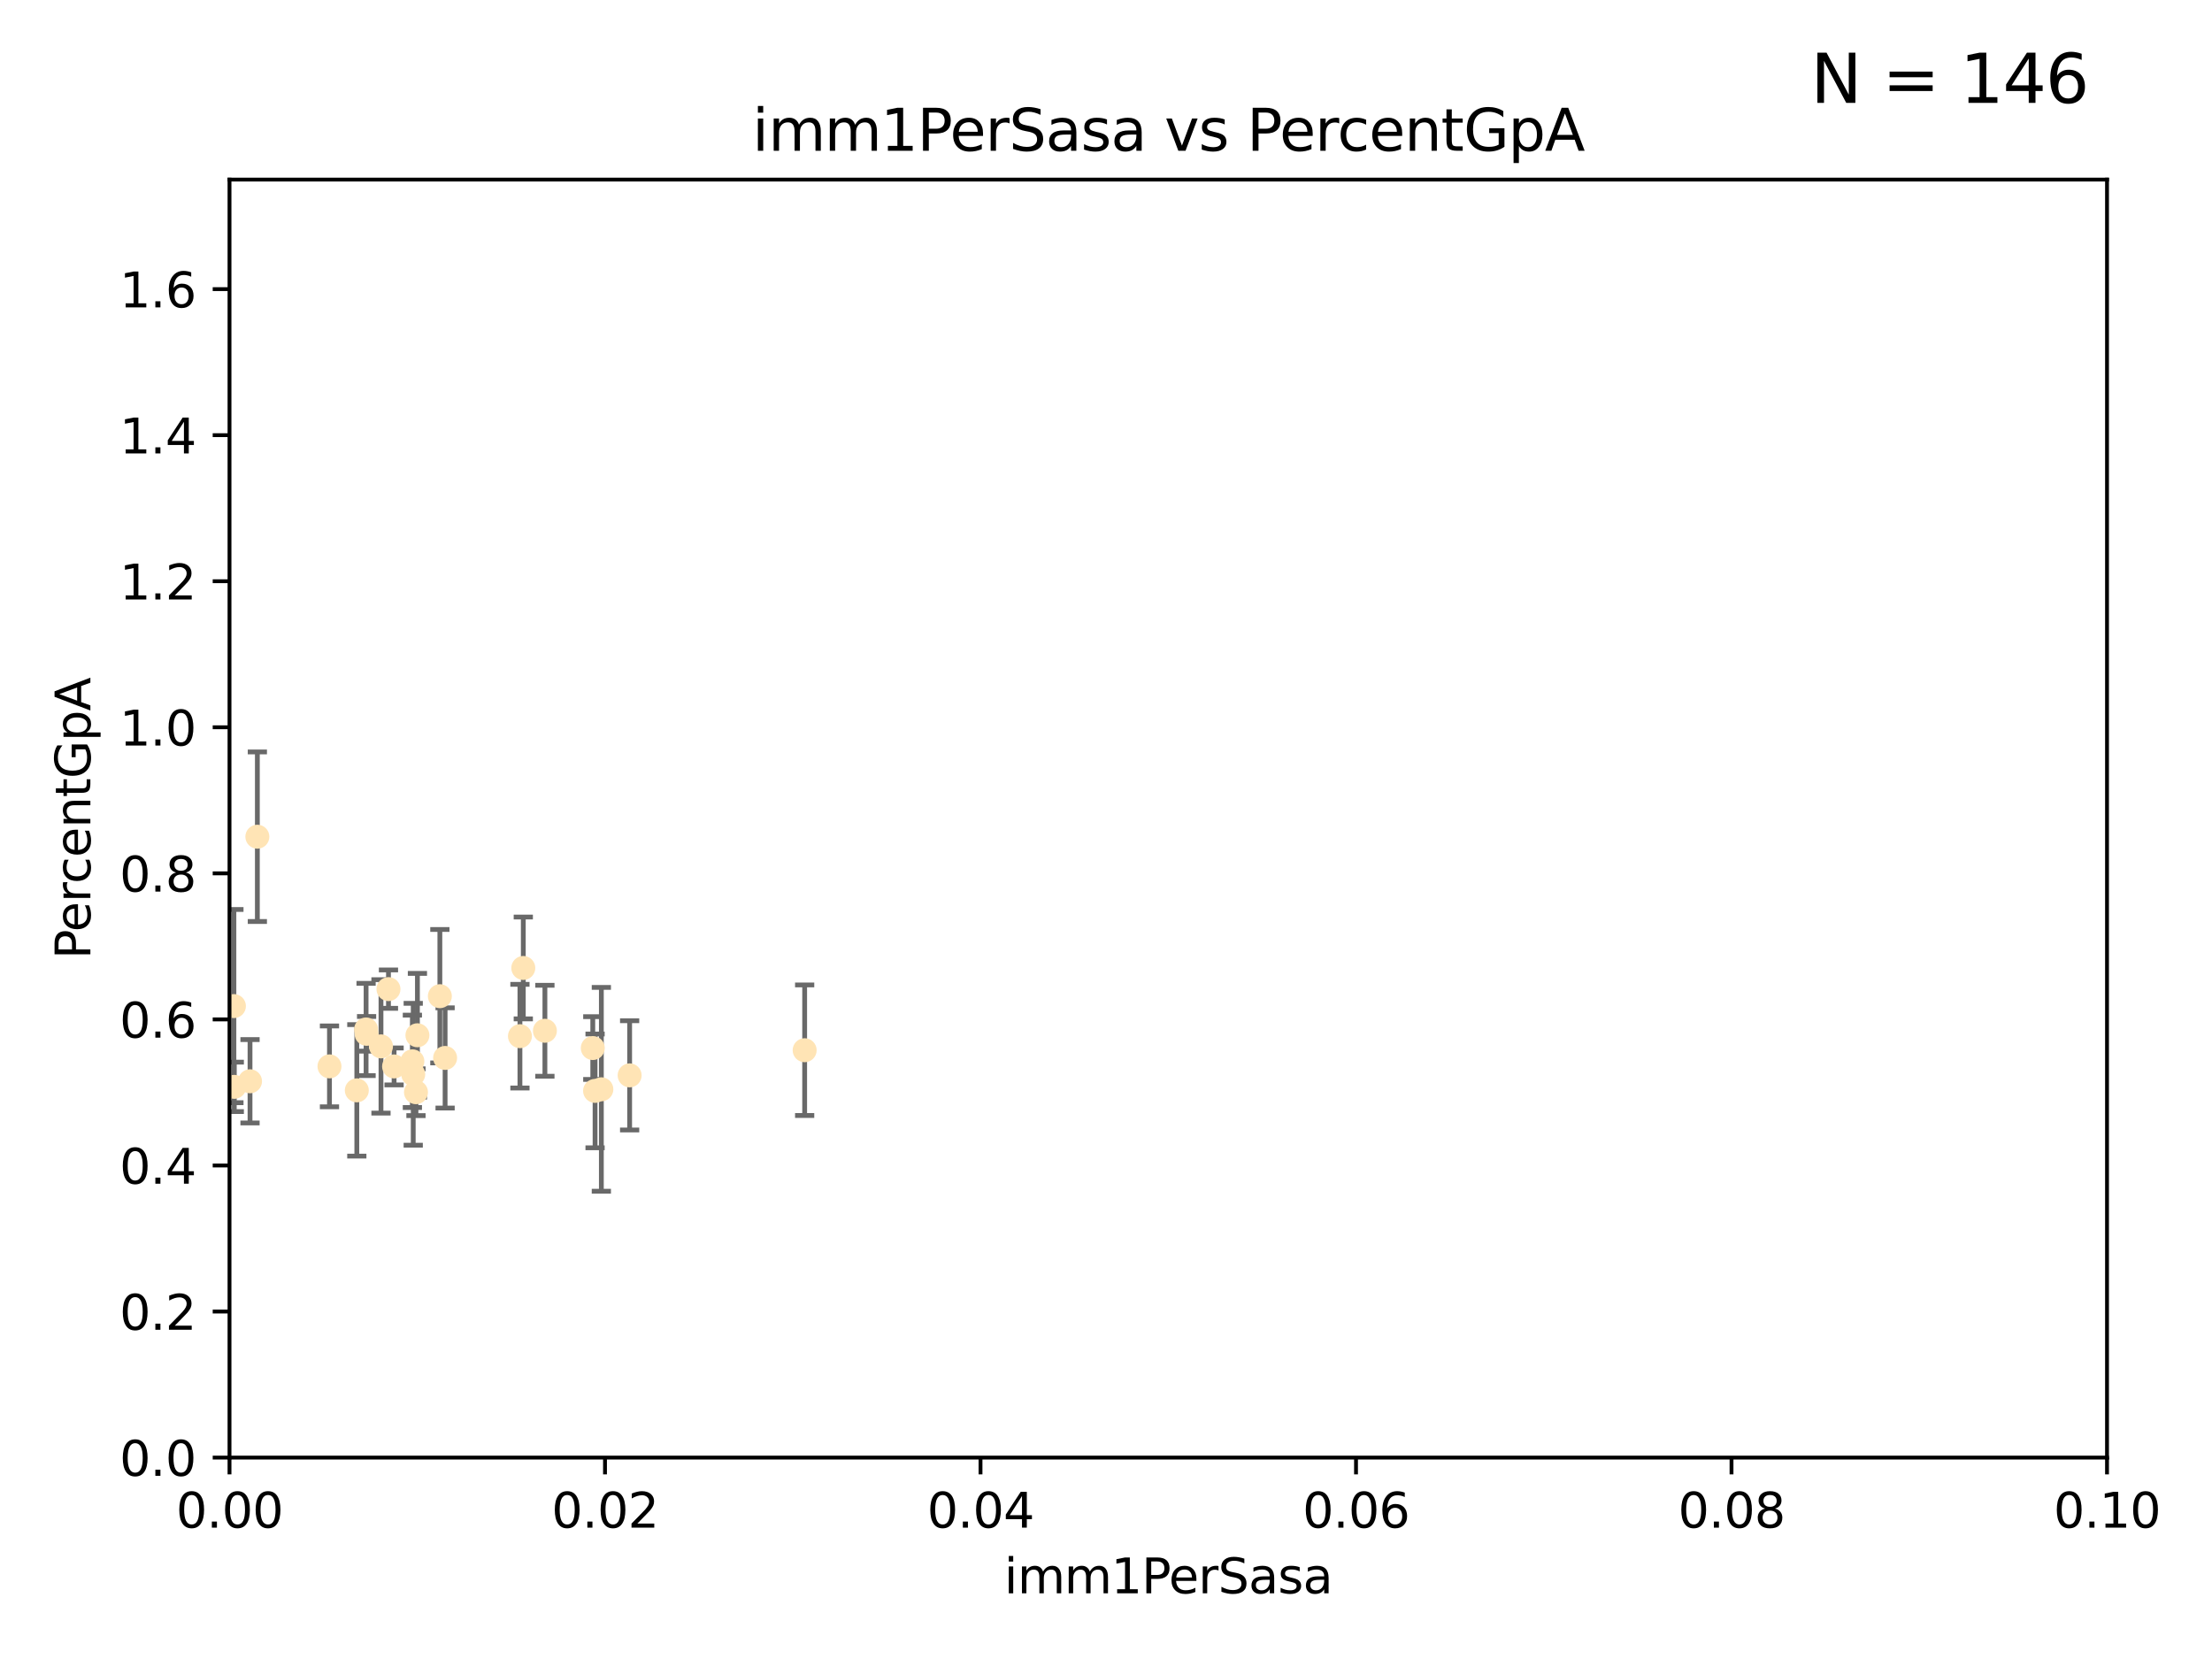 <?xml version="1.0" encoding="utf-8" standalone="no"?>
<!DOCTYPE svg PUBLIC "-//W3C//DTD SVG 1.1//EN"
  "http://www.w3.org/Graphics/SVG/1.1/DTD/svg11.dtd">
<svg xmlns:xlink="http://www.w3.org/1999/xlink" width="460.8pt" height="345.6pt" viewBox="0 0 460.8 345.6" xmlns="http://www.w3.org/2000/svg" version="1.1">
 <defs>
  <style type="text/css">*{stroke-linejoin: round; stroke-linecap: butt}</style>
 </defs>
 <g id="figure_1">
  <g id="patch_1">
   <path d="M 0 345.6 
L 460.8 345.6 
L 460.8 0 
L 0 0 
z
" style="fill: #ffffff"/>
  </g>
  <g id="axes_1">
   <g id="patch_2">
    <path d="M 47.81 303.64 
L 438.93 303.64 
L 438.93 37.411 
L 47.81 37.411 
z
" style="fill: #ffffff"/>
   </g>
   <g id="PathCollection_1">
    <defs>
     <path id="m8549e8606f" d="M 0 1.118 
C 0.297 1.118 0.581 1 0.791 0.791 
C 1 0.581 1.118 0.297 1.118 0 
C 1.118 -0.297 1 -0.581 0.791 -0.791 
C 0.581 -1 0.297 -1.118 0 -1.118 
C -0.297 -1.118 -0.581 -1 -0.791 -0.791 
C -1 -0.581 -1.118 -0.297 -1.118 0 
C -1.118 0.297 -1 0.581 -0.791 0.791 
C -0.581 1 -0.297 1.118 0 1.118 
z
" style="stroke: #ffe4b5"/>
    </defs>
    <g clip-path="url(#pc422db5439)">
     <use xlink:href="#m8549e8606f" x="48.806" y="226.411" style="fill: #ffe4b5; stroke: #ffe4b5"/>
     <use xlink:href="#m8549e8606f" x="52.084" y="225.249" style="fill: #ffe4b5; stroke: #ffe4b5"/>
     <use xlink:href="#m8549e8606f" x="68.635" y="222.145" style="fill: #ffe4b5; stroke: #ffe4b5"/>
     <use xlink:href="#m8549e8606f" x="41.197" y="197.729" style="fill: #ffe4b5; stroke: #ffe4b5"/>
     <use xlink:href="#m8549e8606f" x="76.262" y="214.456" style="fill: #ffe4b5; stroke: #ffe4b5"/>
     <use xlink:href="#m8549e8606f" x="43.291" y="222.856" style="fill: #ffe4b5; stroke: #ffe4b5"/>
     <use xlink:href="#m8549e8606f" x="76.364" y="215.363" style="fill: #ffe4b5; stroke: #ffe4b5"/>
     <use xlink:href="#m8549e8606f" x="48.729" y="209.587" style="fill: #ffe4b5; stroke: #ffe4b5"/>
     <use xlink:href="#m8549e8606f" x="86.957" y="215.664" style="fill: #ffe4b5; stroke: #ffe4b5"/>
     <use xlink:href="#m8549e8606f" x="109.012" y="201.644" style="fill: #ffe4b5; stroke: #ffe4b5"/>
     <use xlink:href="#m8549e8606f" x="74.331" y="227.141" style="fill: #ffe4b5; stroke: #ffe4b5"/>
     <use xlink:href="#m8549e8606f" x="86.084" y="223.789" style="fill: #ffe4b5; stroke: #ffe4b5"/>
     <use xlink:href="#m8549e8606f" x="85.906" y="221.096" style="fill: #ffe4b5; stroke: #ffe4b5"/>
     <use xlink:href="#m8549e8606f" x="82.095" y="222.156" style="fill: #ffe4b5; stroke: #ffe4b5"/>
     <use xlink:href="#m8549e8606f" x="79.367" y="217.98" style="fill: #ffe4b5; stroke: #ffe4b5"/>
     <use xlink:href="#m8549e8606f" x="125.273" y="226.92" style="fill: #ffe4b5; stroke: #ffe4b5"/>
     <use xlink:href="#m8549e8606f" x="91.631" y="207.524" style="fill: #ffe4b5; stroke: #ffe4b5"/>
     <use xlink:href="#m8549e8606f" x="80.925" y="206.053" style="fill: #ffe4b5; stroke: #ffe4b5"/>
     <use xlink:href="#m8549e8606f" x="92.724" y="220.387" style="fill: #ffe4b5; stroke: #ffe4b5"/>
     <use xlink:href="#m8549e8606f" x="53.612" y="174.301" style="fill: #ffe4b5; stroke: #ffe4b5"/>
     <use xlink:href="#m8549e8606f" x="86.655" y="227.528" style="fill: #ffe4b5; stroke: #ffe4b5"/>
     <use xlink:href="#m8549e8606f" x="123.964" y="227.252" style="fill: #ffe4b5; stroke: #ffe4b5"/>
     <use xlink:href="#m8549e8606f" x="131.165" y="224.019" style="fill: #ffe4b5; stroke: #ffe4b5"/>
     <use xlink:href="#m8549e8606f" x="113.513" y="214.727" style="fill: #ffe4b5; stroke: #ffe4b5"/>
     <use xlink:href="#m8549e8606f" x="123.488" y="218.328" style="fill: #ffe4b5; stroke: #ffe4b5"/>
     <use xlink:href="#m8549e8606f" x="108.313" y="215.854" style="fill: #ffe4b5; stroke: #ffe4b5"/>
     <use xlink:href="#m8549e8606f" x="167.625" y="218.781" style="fill: #ffe4b5; stroke: #ffe4b5"/>
    </g>
   </g>
   <g id="matplotlib.axis_1">
    <g id="xtick_1">
     <g id="line2d_1">
      <defs>
       <path id="m9befd0e035" d="M 0 0 
L 0 3.5 
" style="stroke: #000000; stroke-width: 0.8"/>
      </defs>
      <g>
       <use xlink:href="#m9befd0e035" x="47.81" y="303.64" style="stroke: #000000; stroke-width: 0.8"/>
      </g>
     </g>
     <g id="text_1">
      <!-- 0.00 -->
      <g transform="translate(36.677 318.238)scale(0.1 -0.1)">
       <defs>
        <path id="DejaVuSans-30" d="M 2034 4250 
Q 1547 4250 1301 3770 
Q 1056 3291 1056 2328 
Q 1056 1369 1301 889 
Q 1547 409 2034 409 
Q 2525 409 2770 889 
Q 3016 1369 3016 2328 
Q 3016 3291 2770 3770 
Q 2525 4250 2034 4250 
z
M 2034 4750 
Q 2819 4750 3233 4129 
Q 3647 3509 3647 2328 
Q 3647 1150 3233 529 
Q 2819 -91 2034 -91 
Q 1250 -91 836 529 
Q 422 1150 422 2328 
Q 422 3509 836 4129 
Q 1250 4750 2034 4750 
z
" transform="scale(0.016)"/>
        <path id="DejaVuSans-2e" d="M 684 794 
L 1344 794 
L 1344 0 
L 684 0 
L 684 794 
z
" transform="scale(0.016)"/>
       </defs>
       <use xlink:href="#DejaVuSans-30"/>
       <use xlink:href="#DejaVuSans-2e" x="63.623"/>
       <use xlink:href="#DejaVuSans-30" x="95.41"/>
       <use xlink:href="#DejaVuSans-30" x="159.033"/>
      </g>
     </g>
    </g>
    <g id="xtick_2">
     <g id="line2d_2">
      <g>
       <use xlink:href="#m9befd0e035" x="126.034" y="303.64" style="stroke: #000000; stroke-width: 0.8"/>
      </g>
     </g>
     <g id="text_2">
      <!-- 0.02 -->
      <g transform="translate(114.901 318.238)scale(0.1 -0.1)">
       <defs>
        <path id="DejaVuSans-32" d="M 1228 531 
L 3431 531 
L 3431 0 
L 469 0 
L 469 531 
Q 828 903 1448 1529 
Q 2069 2156 2228 2338 
Q 2531 2678 2651 2914 
Q 2772 3150 2772 3378 
Q 2772 3750 2511 3984 
Q 2250 4219 1831 4219 
Q 1534 4219 1204 4116 
Q 875 4013 500 3803 
L 500 4441 
Q 881 4594 1212 4672 
Q 1544 4750 1819 4750 
Q 2544 4750 2975 4387 
Q 3406 4025 3406 3419 
Q 3406 3131 3298 2873 
Q 3191 2616 2906 2266 
Q 2828 2175 2409 1742 
Q 1991 1309 1228 531 
z
" transform="scale(0.016)"/>
       </defs>
       <use xlink:href="#DejaVuSans-30"/>
       <use xlink:href="#DejaVuSans-2e" x="63.623"/>
       <use xlink:href="#DejaVuSans-30" x="95.41"/>
       <use xlink:href="#DejaVuSans-32" x="159.033"/>
      </g>
     </g>
    </g>
    <g id="xtick_3">
     <g id="line2d_3">
      <g>
       <use xlink:href="#m9befd0e035" x="204.258" y="303.64" style="stroke: #000000; stroke-width: 0.8"/>
      </g>
     </g>
     <g id="text_3">
      <!-- 0.04 -->
      <g transform="translate(193.125 318.238)scale(0.1 -0.1)">
       <defs>
        <path id="DejaVuSans-34" d="M 2419 4116 
L 825 1625 
L 2419 1625 
L 2419 4116 
z
M 2253 4666 
L 3047 4666 
L 3047 1625 
L 3713 1625 
L 3713 1100 
L 3047 1100 
L 3047 0 
L 2419 0 
L 2419 1100 
L 313 1100 
L 313 1709 
L 2253 4666 
z
" transform="scale(0.016)"/>
       </defs>
       <use xlink:href="#DejaVuSans-30"/>
       <use xlink:href="#DejaVuSans-2e" x="63.623"/>
       <use xlink:href="#DejaVuSans-30" x="95.41"/>
       <use xlink:href="#DejaVuSans-34" x="159.033"/>
      </g>
     </g>
    </g>
    <g id="xtick_4">
     <g id="line2d_4">
      <g>
       <use xlink:href="#m9befd0e035" x="282.482" y="303.64" style="stroke: #000000; stroke-width: 0.8"/>
      </g>
     </g>
     <g id="text_4">
      <!-- 0.06 -->
      <g transform="translate(271.349 318.238)scale(0.1 -0.1)">
       <defs>
        <path id="DejaVuSans-36" d="M 2113 2584 
Q 1688 2584 1439 2293 
Q 1191 2003 1191 1497 
Q 1191 994 1439 701 
Q 1688 409 2113 409 
Q 2538 409 2786 701 
Q 3034 994 3034 1497 
Q 3034 2003 2786 2293 
Q 2538 2584 2113 2584 
z
M 3366 4563 
L 3366 3988 
Q 3128 4100 2886 4159 
Q 2644 4219 2406 4219 
Q 1781 4219 1451 3797 
Q 1122 3375 1075 2522 
Q 1259 2794 1537 2939 
Q 1816 3084 2150 3084 
Q 2853 3084 3261 2657 
Q 3669 2231 3669 1497 
Q 3669 778 3244 343 
Q 2819 -91 2113 -91 
Q 1303 -91 875 529 
Q 447 1150 447 2328 
Q 447 3434 972 4092 
Q 1497 4750 2381 4750 
Q 2619 4750 2861 4703 
Q 3103 4656 3366 4563 
z
" transform="scale(0.016)"/>
       </defs>
       <use xlink:href="#DejaVuSans-30"/>
       <use xlink:href="#DejaVuSans-2e" x="63.623"/>
       <use xlink:href="#DejaVuSans-30" x="95.41"/>
       <use xlink:href="#DejaVuSans-36" x="159.033"/>
      </g>
     </g>
    </g>
    <g id="xtick_5">
     <g id="line2d_5">
      <g>
       <use xlink:href="#m9befd0e035" x="360.706" y="303.64" style="stroke: #000000; stroke-width: 0.8"/>
      </g>
     </g>
     <g id="text_5">
      <!-- 0.08 -->
      <g transform="translate(349.573 318.238)scale(0.1 -0.1)">
       <defs>
        <path id="DejaVuSans-38" d="M 2034 2216 
Q 1584 2216 1326 1975 
Q 1069 1734 1069 1313 
Q 1069 891 1326 650 
Q 1584 409 2034 409 
Q 2484 409 2743 651 
Q 3003 894 3003 1313 
Q 3003 1734 2745 1975 
Q 2488 2216 2034 2216 
z
M 1403 2484 
Q 997 2584 770 2862 
Q 544 3141 544 3541 
Q 544 4100 942 4425 
Q 1341 4750 2034 4750 
Q 2731 4750 3128 4425 
Q 3525 4100 3525 3541 
Q 3525 3141 3298 2862 
Q 3072 2584 2669 2484 
Q 3125 2378 3379 2068 
Q 3634 1759 3634 1313 
Q 3634 634 3220 271 
Q 2806 -91 2034 -91 
Q 1263 -91 848 271 
Q 434 634 434 1313 
Q 434 1759 690 2068 
Q 947 2378 1403 2484 
z
M 1172 3481 
Q 1172 3119 1398 2916 
Q 1625 2713 2034 2713 
Q 2441 2713 2670 2916 
Q 2900 3119 2900 3481 
Q 2900 3844 2670 4047 
Q 2441 4250 2034 4250 
Q 1625 4250 1398 4047 
Q 1172 3844 1172 3481 
z
" transform="scale(0.016)"/>
       </defs>
       <use xlink:href="#DejaVuSans-30"/>
       <use xlink:href="#DejaVuSans-2e" x="63.623"/>
       <use xlink:href="#DejaVuSans-30" x="95.41"/>
       <use xlink:href="#DejaVuSans-38" x="159.033"/>
      </g>
     </g>
    </g>
    <g id="xtick_6">
     <g id="line2d_6">
      <g>
       <use xlink:href="#m9befd0e035" x="438.93" y="303.64" style="stroke: #000000; stroke-width: 0.8"/>
      </g>
     </g>
     <g id="text_6">
      <!-- 0.10 -->
      <g transform="translate(427.797 318.238)scale(0.1 -0.1)">
       <defs>
        <path id="DejaVuSans-31" d="M 794 531 
L 1825 531 
L 1825 4091 
L 703 3866 
L 703 4441 
L 1819 4666 
L 2450 4666 
L 2450 531 
L 3481 531 
L 3481 0 
L 794 0 
L 794 531 
z
" transform="scale(0.016)"/>
       </defs>
       <use xlink:href="#DejaVuSans-30"/>
       <use xlink:href="#DejaVuSans-2e" x="63.623"/>
       <use xlink:href="#DejaVuSans-31" x="95.41"/>
       <use xlink:href="#DejaVuSans-30" x="159.033"/>
      </g>
     </g>
    </g>
    <g id="text_7">
     <!-- imm1PerSasa -->
     <g transform="translate(209.186 331.917)scale(0.1 -0.1)">
      <defs>
       <path id="DejaVuSans-69" d="M 603 3500 
L 1178 3500 
L 1178 0 
L 603 0 
L 603 3500 
z
M 603 4863 
L 1178 4863 
L 1178 4134 
L 603 4134 
L 603 4863 
z
" transform="scale(0.016)"/>
       <path id="DejaVuSans-6d" d="M 3328 2828 
Q 3544 3216 3844 3400 
Q 4144 3584 4550 3584 
Q 5097 3584 5394 3201 
Q 5691 2819 5691 2113 
L 5691 0 
L 5113 0 
L 5113 2094 
Q 5113 2597 4934 2840 
Q 4756 3084 4391 3084 
Q 3944 3084 3684 2787 
Q 3425 2491 3425 1978 
L 3425 0 
L 2847 0 
L 2847 2094 
Q 2847 2600 2669 2842 
Q 2491 3084 2119 3084 
Q 1678 3084 1418 2786 
Q 1159 2488 1159 1978 
L 1159 0 
L 581 0 
L 581 3500 
L 1159 3500 
L 1159 2956 
Q 1356 3278 1631 3431 
Q 1906 3584 2284 3584 
Q 2666 3584 2933 3390 
Q 3200 3197 3328 2828 
z
" transform="scale(0.016)"/>
       <path id="DejaVuSans-50" d="M 1259 4147 
L 1259 2394 
L 2053 2394 
Q 2494 2394 2734 2622 
Q 2975 2850 2975 3272 
Q 2975 3691 2734 3919 
Q 2494 4147 2053 4147 
L 1259 4147 
z
M 628 4666 
L 2053 4666 
Q 2838 4666 3239 4311 
Q 3641 3956 3641 3272 
Q 3641 2581 3239 2228 
Q 2838 1875 2053 1875 
L 1259 1875 
L 1259 0 
L 628 0 
L 628 4666 
z
" transform="scale(0.016)"/>
       <path id="DejaVuSans-65" d="M 3597 1894 
L 3597 1613 
L 953 1613 
Q 991 1019 1311 708 
Q 1631 397 2203 397 
Q 2534 397 2845 478 
Q 3156 559 3463 722 
L 3463 178 
Q 3153 47 2828 -22 
Q 2503 -91 2169 -91 
Q 1331 -91 842 396 
Q 353 884 353 1716 
Q 353 2575 817 3079 
Q 1281 3584 2069 3584 
Q 2775 3584 3186 3129 
Q 3597 2675 3597 1894 
z
M 3022 2063 
Q 3016 2534 2758 2815 
Q 2500 3097 2075 3097 
Q 1594 3097 1305 2825 
Q 1016 2553 972 2059 
L 3022 2063 
z
" transform="scale(0.016)"/>
       <path id="DejaVuSans-72" d="M 2631 2963 
Q 2534 3019 2420 3045 
Q 2306 3072 2169 3072 
Q 1681 3072 1420 2755 
Q 1159 2438 1159 1844 
L 1159 0 
L 581 0 
L 581 3500 
L 1159 3500 
L 1159 2956 
Q 1341 3275 1631 3429 
Q 1922 3584 2338 3584 
Q 2397 3584 2469 3576 
Q 2541 3569 2628 3553 
L 2631 2963 
z
" transform="scale(0.016)"/>
       <path id="DejaVuSans-53" d="M 3425 4513 
L 3425 3897 
Q 3066 4069 2747 4153 
Q 2428 4238 2131 4238 
Q 1616 4238 1336 4038 
Q 1056 3838 1056 3469 
Q 1056 3159 1242 3001 
Q 1428 2844 1947 2747 
L 2328 2669 
Q 3034 2534 3370 2195 
Q 3706 1856 3706 1288 
Q 3706 609 3251 259 
Q 2797 -91 1919 -91 
Q 1588 -91 1214 -16 
Q 841 59 441 206 
L 441 856 
Q 825 641 1194 531 
Q 1563 422 1919 422 
Q 2459 422 2753 634 
Q 3047 847 3047 1241 
Q 3047 1584 2836 1778 
Q 2625 1972 2144 2069 
L 1759 2144 
Q 1053 2284 737 2584 
Q 422 2884 422 3419 
Q 422 4038 858 4394 
Q 1294 4750 2059 4750 
Q 2388 4750 2728 4690 
Q 3069 4631 3425 4513 
z
" transform="scale(0.016)"/>
       <path id="DejaVuSans-61" d="M 2194 1759 
Q 1497 1759 1228 1600 
Q 959 1441 959 1056 
Q 959 750 1161 570 
Q 1363 391 1709 391 
Q 2188 391 2477 730 
Q 2766 1069 2766 1631 
L 2766 1759 
L 2194 1759 
z
M 3341 1997 
L 3341 0 
L 2766 0 
L 2766 531 
Q 2569 213 2275 61 
Q 1981 -91 1556 -91 
Q 1019 -91 701 211 
Q 384 513 384 1019 
Q 384 1609 779 1909 
Q 1175 2209 1959 2209 
L 2766 2209 
L 2766 2266 
Q 2766 2663 2505 2880 
Q 2244 3097 1772 3097 
Q 1472 3097 1187 3025 
Q 903 2953 641 2809 
L 641 3341 
Q 956 3463 1253 3523 
Q 1550 3584 1831 3584 
Q 2591 3584 2966 3190 
Q 3341 2797 3341 1997 
z
" transform="scale(0.016)"/>
       <path id="DejaVuSans-73" d="M 2834 3397 
L 2834 2853 
Q 2591 2978 2328 3040 
Q 2066 3103 1784 3103 
Q 1356 3103 1142 2972 
Q 928 2841 928 2578 
Q 928 2378 1081 2264 
Q 1234 2150 1697 2047 
L 1894 2003 
Q 2506 1872 2764 1633 
Q 3022 1394 3022 966 
Q 3022 478 2636 193 
Q 2250 -91 1575 -91 
Q 1294 -91 989 -36 
Q 684 19 347 128 
L 347 722 
Q 666 556 975 473 
Q 1284 391 1588 391 
Q 1994 391 2212 530 
Q 2431 669 2431 922 
Q 2431 1156 2273 1281 
Q 2116 1406 1581 1522 
L 1381 1569 
Q 847 1681 609 1914 
Q 372 2147 372 2553 
Q 372 3047 722 3315 
Q 1072 3584 1716 3584 
Q 2034 3584 2315 3537 
Q 2597 3491 2834 3397 
z
" transform="scale(0.016)"/>
      </defs>
      <use xlink:href="#DejaVuSans-69"/>
      <use xlink:href="#DejaVuSans-6d" x="27.783"/>
      <use xlink:href="#DejaVuSans-6d" x="125.195"/>
      <use xlink:href="#DejaVuSans-31" x="222.607"/>
      <use xlink:href="#DejaVuSans-50" x="286.23"/>
      <use xlink:href="#DejaVuSans-65" x="342.908"/>
      <use xlink:href="#DejaVuSans-72" x="404.432"/>
      <use xlink:href="#DejaVuSans-53" x="445.545"/>
      <use xlink:href="#DejaVuSans-61" x="509.021"/>
      <use xlink:href="#DejaVuSans-73" x="570.301"/>
      <use xlink:href="#DejaVuSans-61" x="622.4"/>
     </g>
    </g>
   </g>
   <g id="matplotlib.axis_2">
    <g id="ytick_1">
     <g id="line2d_7">
      <defs>
       <path id="md98cd62884" d="M 0 0 
L -3.5 0 
" style="stroke: #000000; stroke-width: 0.8"/>
      </defs>
      <g>
       <use xlink:href="#md98cd62884" x="47.81" y="303.64" style="stroke: #000000; stroke-width: 0.8"/>
      </g>
     </g>
     <g id="text_8">
      <!-- 0.0 -->
      <g transform="translate(24.907 307.439)scale(0.1 -0.1)">
       <use xlink:href="#DejaVuSans-30"/>
       <use xlink:href="#DejaVuSans-2e" x="63.623"/>
       <use xlink:href="#DejaVuSans-30" x="95.41"/>
      </g>
     </g>
    </g>
    <g id="ytick_2">
     <g id="line2d_8">
      <g>
       <use xlink:href="#md98cd62884" x="47.81" y="273.214" style="stroke: #000000; stroke-width: 0.8"/>
      </g>
     </g>
     <g id="text_9">
      <!-- 0.2 -->
      <g transform="translate(24.907 277.013)scale(0.1 -0.1)">
       <use xlink:href="#DejaVuSans-30"/>
       <use xlink:href="#DejaVuSans-2e" x="63.623"/>
       <use xlink:href="#DejaVuSans-32" x="95.41"/>
      </g>
     </g>
    </g>
    <g id="ytick_3">
     <g id="line2d_9">
      <g>
       <use xlink:href="#md98cd62884" x="47.81" y="242.788" style="stroke: #000000; stroke-width: 0.8"/>
      </g>
     </g>
     <g id="text_10">
      <!-- 0.4 -->
      <g transform="translate(24.907 246.587)scale(0.1 -0.1)">
       <use xlink:href="#DejaVuSans-30"/>
       <use xlink:href="#DejaVuSans-2e" x="63.623"/>
       <use xlink:href="#DejaVuSans-34" x="95.41"/>
      </g>
     </g>
    </g>
    <g id="ytick_4">
     <g id="line2d_10">
      <g>
       <use xlink:href="#md98cd62884" x="47.81" y="212.362" style="stroke: #000000; stroke-width: 0.8"/>
      </g>
     </g>
     <g id="text_11">
      <!-- 0.6 -->
      <g transform="translate(24.907 216.161)scale(0.1 -0.1)">
       <use xlink:href="#DejaVuSans-30"/>
       <use xlink:href="#DejaVuSans-2e" x="63.623"/>
       <use xlink:href="#DejaVuSans-36" x="95.41"/>
      </g>
     </g>
    </g>
    <g id="ytick_5">
     <g id="line2d_11">
      <g>
       <use xlink:href="#md98cd62884" x="47.81" y="181.935" style="stroke: #000000; stroke-width: 0.8"/>
      </g>
     </g>
     <g id="text_12">
      <!-- 0.8 -->
      <g transform="translate(24.907 185.735)scale(0.1 -0.1)">
       <use xlink:href="#DejaVuSans-30"/>
       <use xlink:href="#DejaVuSans-2e" x="63.623"/>
       <use xlink:href="#DejaVuSans-38" x="95.41"/>
      </g>
     </g>
    </g>
    <g id="ytick_6">
     <g id="line2d_12">
      <g>
       <use xlink:href="#md98cd62884" x="47.81" y="151.509" style="stroke: #000000; stroke-width: 0.8"/>
      </g>
     </g>
     <g id="text_13">
      <!-- 1.0 -->
      <g transform="translate(24.907 155.308)scale(0.1 -0.1)">
       <use xlink:href="#DejaVuSans-31"/>
       <use xlink:href="#DejaVuSans-2e" x="63.623"/>
       <use xlink:href="#DejaVuSans-30" x="95.41"/>
      </g>
     </g>
    </g>
    <g id="ytick_7">
     <g id="line2d_13">
      <g>
       <use xlink:href="#md98cd62884" x="47.81" y="121.083" style="stroke: #000000; stroke-width: 0.8"/>
      </g>
     </g>
     <g id="text_14">
      <!-- 1.2 -->
      <g transform="translate(24.907 124.882)scale(0.1 -0.1)">
       <use xlink:href="#DejaVuSans-31"/>
       <use xlink:href="#DejaVuSans-2e" x="63.623"/>
       <use xlink:href="#DejaVuSans-32" x="95.41"/>
      </g>
     </g>
    </g>
    <g id="ytick_8">
     <g id="line2d_14">
      <g>
       <use xlink:href="#md98cd62884" x="47.81" y="90.657" style="stroke: #000000; stroke-width: 0.8"/>
      </g>
     </g>
     <g id="text_15">
      <!-- 1.4 -->
      <g transform="translate(24.907 94.456)scale(0.1 -0.1)">
       <use xlink:href="#DejaVuSans-31"/>
       <use xlink:href="#DejaVuSans-2e" x="63.623"/>
       <use xlink:href="#DejaVuSans-34" x="95.41"/>
      </g>
     </g>
    </g>
    <g id="ytick_9">
     <g id="line2d_15">
      <g>
       <use xlink:href="#md98cd62884" x="47.81" y="60.231" style="stroke: #000000; stroke-width: 0.8"/>
      </g>
     </g>
     <g id="text_16">
      <!-- 1.6 -->
      <g transform="translate(24.907 64.03)scale(0.1 -0.1)">
       <use xlink:href="#DejaVuSans-31"/>
       <use xlink:href="#DejaVuSans-2e" x="63.623"/>
       <use xlink:href="#DejaVuSans-36" x="95.41"/>
      </g>
     </g>
    </g>
    <g id="text_17">
     <!-- PercentGpA -->
     <g transform="translate(18.827 199.802)rotate(-90)scale(0.1 -0.1)">
      <defs>
       <path id="DejaVuSans-63" d="M 3122 3366 
L 3122 2828 
Q 2878 2963 2633 3030 
Q 2388 3097 2138 3097 
Q 1578 3097 1268 2742 
Q 959 2388 959 1747 
Q 959 1106 1268 751 
Q 1578 397 2138 397 
Q 2388 397 2633 464 
Q 2878 531 3122 666 
L 3122 134 
Q 2881 22 2623 -34 
Q 2366 -91 2075 -91 
Q 1284 -91 818 406 
Q 353 903 353 1747 
Q 353 2603 823 3093 
Q 1294 3584 2113 3584 
Q 2378 3584 2631 3529 
Q 2884 3475 3122 3366 
z
" transform="scale(0.016)"/>
       <path id="DejaVuSans-6e" d="M 3513 2113 
L 3513 0 
L 2938 0 
L 2938 2094 
Q 2938 2591 2744 2837 
Q 2550 3084 2163 3084 
Q 1697 3084 1428 2787 
Q 1159 2491 1159 1978 
L 1159 0 
L 581 0 
L 581 3500 
L 1159 3500 
L 1159 2956 
Q 1366 3272 1645 3428 
Q 1925 3584 2291 3584 
Q 2894 3584 3203 3211 
Q 3513 2838 3513 2113 
z
" transform="scale(0.016)"/>
       <path id="DejaVuSans-74" d="M 1172 4494 
L 1172 3500 
L 2356 3500 
L 2356 3053 
L 1172 3053 
L 1172 1153 
Q 1172 725 1289 603 
Q 1406 481 1766 481 
L 2356 481 
L 2356 0 
L 1766 0 
Q 1100 0 847 248 
Q 594 497 594 1153 
L 594 3053 
L 172 3053 
L 172 3500 
L 594 3500 
L 594 4494 
L 1172 4494 
z
" transform="scale(0.016)"/>
       <path id="DejaVuSans-47" d="M 3809 666 
L 3809 1919 
L 2778 1919 
L 2778 2438 
L 4434 2438 
L 4434 434 
Q 4069 175 3628 42 
Q 3188 -91 2688 -91 
Q 1594 -91 976 548 
Q 359 1188 359 2328 
Q 359 3472 976 4111 
Q 1594 4750 2688 4750 
Q 3144 4750 3555 4637 
Q 3966 4525 4313 4306 
L 4313 3634 
Q 3963 3931 3569 4081 
Q 3175 4231 2741 4231 
Q 1884 4231 1454 3753 
Q 1025 3275 1025 2328 
Q 1025 1384 1454 906 
Q 1884 428 2741 428 
Q 3075 428 3337 486 
Q 3600 544 3809 666 
z
" transform="scale(0.016)"/>
       <path id="DejaVuSans-70" d="M 1159 525 
L 1159 -1331 
L 581 -1331 
L 581 3500 
L 1159 3500 
L 1159 2969 
Q 1341 3281 1617 3432 
Q 1894 3584 2278 3584 
Q 2916 3584 3314 3078 
Q 3713 2572 3713 1747 
Q 3713 922 3314 415 
Q 2916 -91 2278 -91 
Q 1894 -91 1617 61 
Q 1341 213 1159 525 
z
M 3116 1747 
Q 3116 2381 2855 2742 
Q 2594 3103 2138 3103 
Q 1681 3103 1420 2742 
Q 1159 2381 1159 1747 
Q 1159 1113 1420 752 
Q 1681 391 2138 391 
Q 2594 391 2855 752 
Q 3116 1113 3116 1747 
z
" transform="scale(0.016)"/>
       <path id="DejaVuSans-41" d="M 2188 4044 
L 1331 1722 
L 3047 1722 
L 2188 4044 
z
M 1831 4666 
L 2547 4666 
L 4325 0 
L 3669 0 
L 3244 1197 
L 1141 1197 
L 716 0 
L 50 0 
L 1831 4666 
z
" transform="scale(0.016)"/>
      </defs>
      <use xlink:href="#DejaVuSans-50"/>
      <use xlink:href="#DejaVuSans-65" x="56.678"/>
      <use xlink:href="#DejaVuSans-72" x="118.201"/>
      <use xlink:href="#DejaVuSans-63" x="157.064"/>
      <use xlink:href="#DejaVuSans-65" x="212.045"/>
      <use xlink:href="#DejaVuSans-6e" x="273.568"/>
      <use xlink:href="#DejaVuSans-74" x="336.947"/>
      <use xlink:href="#DejaVuSans-47" x="376.156"/>
      <use xlink:href="#DejaVuSans-70" x="453.646"/>
      <use xlink:href="#DejaVuSans-41" x="517.123"/>
     </g>
    </g>
   </g>
   <g id="LineCollection_1">
    <path d="M 48.806 231.559 
L 48.806 221.262 
" clip-path="url(#pc422db5439)" style="fill: none; stroke: #696969"/>
    <path d="M 52.084 233.934 
L 52.084 216.564 
" clip-path="url(#pc422db5439)" style="fill: none; stroke: #696969"/>
    <path d="M 68.635 230.566 
L 68.635 213.724 
" clip-path="url(#pc422db5439)" style="fill: none; stroke: #696969"/>
    <path d="M 41.197 212.161 
L 41.197 183.297 
" clip-path="url(#pc422db5439)" style="fill: none; stroke: #696969"/>
    <path d="M 76.262 224.068 
L 76.262 204.844 
" clip-path="url(#pc422db5439)" style="fill: none; stroke: #696969"/>
    <path d="M 43.291 227.432 
L 43.291 218.28 
" clip-path="url(#pc422db5439)" style="fill: none; stroke: #696969"/>
    <path d="M 76.364 218.973 
L 76.364 211.753 
" clip-path="url(#pc422db5439)" style="fill: none; stroke: #696969"/>
    <path d="M 48.729 229.712 
L 48.729 189.461 
" clip-path="url(#pc422db5439)" style="fill: none; stroke: #696969"/>
    <path d="M 86.957 228.553 
L 86.957 202.775 
" clip-path="url(#pc422db5439)" style="fill: none; stroke: #696969"/>
    <path d="M 109.012 212.251 
L 109.012 191.038 
" clip-path="url(#pc422db5439)" style="fill: none; stroke: #696969"/>
    <path d="M 74.331 240.836 
L 74.331 213.447 
" clip-path="url(#pc422db5439)" style="fill: none; stroke: #696969"/>
    <path d="M 86.084 238.564 
L 86.084 209.013 
" clip-path="url(#pc422db5439)" style="fill: none; stroke: #696969"/>
    <path d="M 85.906 230.72 
L 85.906 211.472 
" clip-path="url(#pc422db5439)" style="fill: none; stroke: #696969"/>
    <path d="M 82.095 226.003 
L 82.095 218.309 
" clip-path="url(#pc422db5439)" style="fill: none; stroke: #696969"/>
    <path d="M 79.367 231.879 
L 79.367 204.081 
" clip-path="url(#pc422db5439)" style="fill: none; stroke: #696969"/>
    <path d="M 125.273 248.148 
L 125.273 205.692 
" clip-path="url(#pc422db5439)" style="fill: none; stroke: #696969"/>
    <path d="M 91.631 221.421 
L 91.631 193.628 
" clip-path="url(#pc422db5439)" style="fill: none; stroke: #696969"/>
    <path d="M 80.925 210.052 
L 80.925 202.055 
" clip-path="url(#pc422db5439)" style="fill: none; stroke: #696969"/>
    <path d="M 92.724 230.827 
L 92.724 209.948 
" clip-path="url(#pc422db5439)" style="fill: none; stroke: #696969"/>
    <path d="M 53.612 191.963 
L 53.612 156.639 
" clip-path="url(#pc422db5439)" style="fill: none; stroke: #696969"/>
    <path d="M 86.655 232.402 
L 86.655 222.654 
" clip-path="url(#pc422db5439)" style="fill: none; stroke: #696969"/>
    <path d="M 123.964 239.103 
L 123.964 215.401 
" clip-path="url(#pc422db5439)" style="fill: none; stroke: #696969"/>
    <path d="M 131.165 235.397 
L 131.165 212.641 
" clip-path="url(#pc422db5439)" style="fill: none; stroke: #696969"/>
    <path d="M 113.513 224.202 
L 113.513 205.252 
" clip-path="url(#pc422db5439)" style="fill: none; stroke: #696969"/>
    <path d="M 123.488 224.868 
L 123.488 211.788 
" clip-path="url(#pc422db5439)" style="fill: none; stroke: #696969"/>
    <path d="M 108.313 226.654 
L 108.313 205.054 
" clip-path="url(#pc422db5439)" style="fill: none; stroke: #696969"/>
    <path d="M 167.625 232.379 
L 167.625 205.183 
" clip-path="url(#pc422db5439)" style="fill: none; stroke: #696969"/>
   </g>
   <g id="line2d_16">
    <defs>
     <path id="mf653365b33" d="M 2 0 
L -2 -0 
" style="stroke: #696969"/>
    </defs>
    <g clip-path="url(#pc422db5439)">
     <use xlink:href="#mf653365b33" x="48.806" y="231.559" style="fill: #696969; stroke: #696969"/>
     <use xlink:href="#mf653365b33" x="52.084" y="233.934" style="fill: #696969; stroke: #696969"/>
     <use xlink:href="#mf653365b33" x="68.635" y="230.566" style="fill: #696969; stroke: #696969"/>
     <use xlink:href="#mf653365b33" x="41.197" y="212.161" style="fill: #696969; stroke: #696969"/>
     <use xlink:href="#mf653365b33" x="76.262" y="224.068" style="fill: #696969; stroke: #696969"/>
     <use xlink:href="#mf653365b33" x="43.291" y="227.432" style="fill: #696969; stroke: #696969"/>
     <use xlink:href="#mf653365b33" x="76.364" y="218.973" style="fill: #696969; stroke: #696969"/>
     <use xlink:href="#mf653365b33" x="48.729" y="229.712" style="fill: #696969; stroke: #696969"/>
     <use xlink:href="#mf653365b33" x="86.957" y="228.553" style="fill: #696969; stroke: #696969"/>
     <use xlink:href="#mf653365b33" x="109.012" y="212.251" style="fill: #696969; stroke: #696969"/>
     <use xlink:href="#mf653365b33" x="74.331" y="240.836" style="fill: #696969; stroke: #696969"/>
     <use xlink:href="#mf653365b33" x="86.084" y="238.564" style="fill: #696969; stroke: #696969"/>
     <use xlink:href="#mf653365b33" x="85.906" y="230.72" style="fill: #696969; stroke: #696969"/>
     <use xlink:href="#mf653365b33" x="82.095" y="226.003" style="fill: #696969; stroke: #696969"/>
     <use xlink:href="#mf653365b33" x="79.367" y="231.879" style="fill: #696969; stroke: #696969"/>
     <use xlink:href="#mf653365b33" x="125.273" y="248.148" style="fill: #696969; stroke: #696969"/>
     <use xlink:href="#mf653365b33" x="91.631" y="221.421" style="fill: #696969; stroke: #696969"/>
     <use xlink:href="#mf653365b33" x="80.925" y="210.052" style="fill: #696969; stroke: #696969"/>
     <use xlink:href="#mf653365b33" x="92.724" y="230.827" style="fill: #696969; stroke: #696969"/>
     <use xlink:href="#mf653365b33" x="53.612" y="191.963" style="fill: #696969; stroke: #696969"/>
     <use xlink:href="#mf653365b33" x="86.655" y="232.402" style="fill: #696969; stroke: #696969"/>
     <use xlink:href="#mf653365b33" x="123.964" y="239.103" style="fill: #696969; stroke: #696969"/>
     <use xlink:href="#mf653365b33" x="131.165" y="235.397" style="fill: #696969; stroke: #696969"/>
     <use xlink:href="#mf653365b33" x="113.513" y="224.202" style="fill: #696969; stroke: #696969"/>
     <use xlink:href="#mf653365b33" x="123.488" y="224.868" style="fill: #696969; stroke: #696969"/>
     <use xlink:href="#mf653365b33" x="108.313" y="226.654" style="fill: #696969; stroke: #696969"/>
     <use xlink:href="#mf653365b33" x="167.625" y="232.379" style="fill: #696969; stroke: #696969"/>
    </g>
   </g>
   <g id="line2d_17">
    <g clip-path="url(#pc422db5439)">
     <use xlink:href="#mf653365b33" x="48.806" y="221.262" style="fill: #696969; stroke: #696969"/>
     <use xlink:href="#mf653365b33" x="52.084" y="216.564" style="fill: #696969; stroke: #696969"/>
     <use xlink:href="#mf653365b33" x="68.635" y="213.724" style="fill: #696969; stroke: #696969"/>
     <use xlink:href="#mf653365b33" x="41.197" y="183.297" style="fill: #696969; stroke: #696969"/>
     <use xlink:href="#mf653365b33" x="76.262" y="204.844" style="fill: #696969; stroke: #696969"/>
     <use xlink:href="#mf653365b33" x="43.291" y="218.28" style="fill: #696969; stroke: #696969"/>
     <use xlink:href="#mf653365b33" x="76.364" y="211.753" style="fill: #696969; stroke: #696969"/>
     <use xlink:href="#mf653365b33" x="48.729" y="189.461" style="fill: #696969; stroke: #696969"/>
     <use xlink:href="#mf653365b33" x="86.957" y="202.775" style="fill: #696969; stroke: #696969"/>
     <use xlink:href="#mf653365b33" x="109.012" y="191.038" style="fill: #696969; stroke: #696969"/>
     <use xlink:href="#mf653365b33" x="74.331" y="213.447" style="fill: #696969; stroke: #696969"/>
     <use xlink:href="#mf653365b33" x="86.084" y="209.013" style="fill: #696969; stroke: #696969"/>
     <use xlink:href="#mf653365b33" x="85.906" y="211.472" style="fill: #696969; stroke: #696969"/>
     <use xlink:href="#mf653365b33" x="82.095" y="218.309" style="fill: #696969; stroke: #696969"/>
     <use xlink:href="#mf653365b33" x="79.367" y="204.081" style="fill: #696969; stroke: #696969"/>
     <use xlink:href="#mf653365b33" x="125.273" y="205.692" style="fill: #696969; stroke: #696969"/>
     <use xlink:href="#mf653365b33" x="91.631" y="193.628" style="fill: #696969; stroke: #696969"/>
     <use xlink:href="#mf653365b33" x="80.925" y="202.055" style="fill: #696969; stroke: #696969"/>
     <use xlink:href="#mf653365b33" x="92.724" y="209.948" style="fill: #696969; stroke: #696969"/>
     <use xlink:href="#mf653365b33" x="53.612" y="156.639" style="fill: #696969; stroke: #696969"/>
     <use xlink:href="#mf653365b33" x="86.655" y="222.654" style="fill: #696969; stroke: #696969"/>
     <use xlink:href="#mf653365b33" x="123.964" y="215.401" style="fill: #696969; stroke: #696969"/>
     <use xlink:href="#mf653365b33" x="131.165" y="212.641" style="fill: #696969; stroke: #696969"/>
     <use xlink:href="#mf653365b33" x="113.513" y="205.252" style="fill: #696969; stroke: #696969"/>
     <use xlink:href="#mf653365b33" x="123.488" y="211.788" style="fill: #696969; stroke: #696969"/>
     <use xlink:href="#mf653365b33" x="108.313" y="205.054" style="fill: #696969; stroke: #696969"/>
     <use xlink:href="#mf653365b33" x="167.625" y="205.183" style="fill: #696969; stroke: #696969"/>
    </g>
   </g>
   <g id="line2d_18">
    <defs>
     <path id="m22c6de40f0" d="M 0 2 
C 0.53 2 1.039 1.789 1.414 1.414 
C 1.789 1.039 2 0.53 2 0 
C 2 -0.53 1.789 -1.039 1.414 -1.414 
C 1.039 -1.789 0.53 -2 0 -2 
C -0.53 -2 -1.039 -1.789 -1.414 -1.414 
C -1.789 -1.039 -2 -0.53 -2 0 
C -2 0.53 -1.789 1.039 -1.414 1.414 
C -1.039 1.789 -0.53 2 0 2 
z
" style="stroke: #ffe4b5"/>
    </defs>
    <g clip-path="url(#pc422db5439)">
     <use xlink:href="#m22c6de40f0" x="48.806" y="226.411" style="fill: #ffe4b5; stroke: #ffe4b5"/>
     <use xlink:href="#m22c6de40f0" x="52.084" y="225.249" style="fill: #ffe4b5; stroke: #ffe4b5"/>
     <use xlink:href="#m22c6de40f0" x="68.635" y="222.145" style="fill: #ffe4b5; stroke: #ffe4b5"/>
     <use xlink:href="#m22c6de40f0" x="41.197" y="197.729" style="fill: #ffe4b5; stroke: #ffe4b5"/>
     <use xlink:href="#m22c6de40f0" x="76.262" y="214.456" style="fill: #ffe4b5; stroke: #ffe4b5"/>
     <use xlink:href="#m22c6de40f0" x="43.291" y="222.856" style="fill: #ffe4b5; stroke: #ffe4b5"/>
     <use xlink:href="#m22c6de40f0" x="76.364" y="215.363" style="fill: #ffe4b5; stroke: #ffe4b5"/>
     <use xlink:href="#m22c6de40f0" x="48.729" y="209.587" style="fill: #ffe4b5; stroke: #ffe4b5"/>
     <use xlink:href="#m22c6de40f0" x="86.957" y="215.664" style="fill: #ffe4b5; stroke: #ffe4b5"/>
     <use xlink:href="#m22c6de40f0" x="109.012" y="201.644" style="fill: #ffe4b5; stroke: #ffe4b5"/>
     <use xlink:href="#m22c6de40f0" x="74.331" y="227.141" style="fill: #ffe4b5; stroke: #ffe4b5"/>
     <use xlink:href="#m22c6de40f0" x="86.084" y="223.789" style="fill: #ffe4b5; stroke: #ffe4b5"/>
     <use xlink:href="#m22c6de40f0" x="85.906" y="221.096" style="fill: #ffe4b5; stroke: #ffe4b5"/>
     <use xlink:href="#m22c6de40f0" x="82.095" y="222.156" style="fill: #ffe4b5; stroke: #ffe4b5"/>
     <use xlink:href="#m22c6de40f0" x="79.367" y="217.98" style="fill: #ffe4b5; stroke: #ffe4b5"/>
     <use xlink:href="#m22c6de40f0" x="125.273" y="226.92" style="fill: #ffe4b5; stroke: #ffe4b5"/>
     <use xlink:href="#m22c6de40f0" x="91.631" y="207.524" style="fill: #ffe4b5; stroke: #ffe4b5"/>
     <use xlink:href="#m22c6de40f0" x="80.925" y="206.053" style="fill: #ffe4b5; stroke: #ffe4b5"/>
     <use xlink:href="#m22c6de40f0" x="92.724" y="220.387" style="fill: #ffe4b5; stroke: #ffe4b5"/>
     <use xlink:href="#m22c6de40f0" x="53.612" y="174.301" style="fill: #ffe4b5; stroke: #ffe4b5"/>
     <use xlink:href="#m22c6de40f0" x="86.655" y="227.528" style="fill: #ffe4b5; stroke: #ffe4b5"/>
     <use xlink:href="#m22c6de40f0" x="123.964" y="227.252" style="fill: #ffe4b5; stroke: #ffe4b5"/>
     <use xlink:href="#m22c6de40f0" x="131.165" y="224.019" style="fill: #ffe4b5; stroke: #ffe4b5"/>
     <use xlink:href="#m22c6de40f0" x="113.513" y="214.727" style="fill: #ffe4b5; stroke: #ffe4b5"/>
     <use xlink:href="#m22c6de40f0" x="123.488" y="218.328" style="fill: #ffe4b5; stroke: #ffe4b5"/>
     <use xlink:href="#m22c6de40f0" x="108.313" y="215.854" style="fill: #ffe4b5; stroke: #ffe4b5"/>
     <use xlink:href="#m22c6de40f0" x="167.625" y="218.781" style="fill: #ffe4b5; stroke: #ffe4b5"/>
    </g>
   </g>
   <g id="patch_3">
    <path d="M 47.81 303.64 
L 47.81 37.411 
" style="fill: none; stroke: #000000; stroke-width: 0.8; stroke-linejoin: miter; stroke-linecap: square"/>
   </g>
   <g id="patch_4">
    <path d="M 438.93 303.64 
L 438.93 37.411 
" style="fill: none; stroke: #000000; stroke-width: 0.8; stroke-linejoin: miter; stroke-linecap: square"/>
   </g>
   <g id="patch_5">
    <path d="M 47.81 303.64 
L 438.93 303.64 
" style="fill: none; stroke: #000000; stroke-width: 0.8; stroke-linejoin: miter; stroke-linecap: square"/>
   </g>
   <g id="patch_6">
    <path d="M 47.81 37.411 
L 438.93 37.411 
" style="fill: none; stroke: #000000; stroke-width: 0.8; stroke-linejoin: miter; stroke-linecap: square"/>
   </g>
   <g id="text_18">
    <!-- N = 146 -->
    <g transform="translate(377.192 21.426)scale(0.14 -0.14)">
     <defs>
      <path id="DejaVuSans-4e" d="M 628 4666 
L 1478 4666 
L 3547 763 
L 3547 4666 
L 4159 4666 
L 4159 0 
L 3309 0 
L 1241 3903 
L 1241 0 
L 628 0 
L 628 4666 
z
" transform="scale(0.016)"/>
      <path id="DejaVuSans-20" transform="scale(0.016)"/>
      <path id="DejaVuSans-3d" d="M 678 2906 
L 4684 2906 
L 4684 2381 
L 678 2381 
L 678 2906 
z
M 678 1631 
L 4684 1631 
L 4684 1100 
L 678 1100 
L 678 1631 
z
" transform="scale(0.016)"/>
     </defs>
     <use xlink:href="#DejaVuSans-4e"/>
     <use xlink:href="#DejaVuSans-20" x="74.805"/>
     <use xlink:href="#DejaVuSans-3d" x="106.592"/>
     <use xlink:href="#DejaVuSans-20" x="190.381"/>
     <use xlink:href="#DejaVuSans-31" x="222.168"/>
     <use xlink:href="#DejaVuSans-34" x="285.791"/>
     <use xlink:href="#DejaVuSans-36" x="349.414"/>
    </g>
   </g>
   <g id="text_19">
    <!-- imm1PerSasa vs PercentGpA -->
    <g transform="translate(156.727 31.411)scale(0.12 -0.12)">
     <defs>
      <path id="DejaVuSans-76" d="M 191 3500 
L 800 3500 
L 1894 563 
L 2988 3500 
L 3597 3500 
L 2284 0 
L 1503 0 
L 191 3500 
z
" transform="scale(0.016)"/>
     </defs>
     <use xlink:href="#DejaVuSans-69"/>
     <use xlink:href="#DejaVuSans-6d" x="27.783"/>
     <use xlink:href="#DejaVuSans-6d" x="125.195"/>
     <use xlink:href="#DejaVuSans-31" x="222.607"/>
     <use xlink:href="#DejaVuSans-50" x="286.23"/>
     <use xlink:href="#DejaVuSans-65" x="342.908"/>
     <use xlink:href="#DejaVuSans-72" x="404.432"/>
     <use xlink:href="#DejaVuSans-53" x="445.545"/>
     <use xlink:href="#DejaVuSans-61" x="509.021"/>
     <use xlink:href="#DejaVuSans-73" x="570.301"/>
     <use xlink:href="#DejaVuSans-61" x="622.4"/>
     <use xlink:href="#DejaVuSans-20" x="683.68"/>
     <use xlink:href="#DejaVuSans-76" x="715.467"/>
     <use xlink:href="#DejaVuSans-73" x="774.646"/>
     <use xlink:href="#DejaVuSans-20" x="826.746"/>
     <use xlink:href="#DejaVuSans-50" x="858.533"/>
     <use xlink:href="#DejaVuSans-65" x="915.211"/>
     <use xlink:href="#DejaVuSans-72" x="976.734"/>
     <use xlink:href="#DejaVuSans-63" x="1015.598"/>
     <use xlink:href="#DejaVuSans-65" x="1070.578"/>
     <use xlink:href="#DejaVuSans-6e" x="1132.102"/>
     <use xlink:href="#DejaVuSans-74" x="1195.48"/>
     <use xlink:href="#DejaVuSans-47" x="1234.689"/>
     <use xlink:href="#DejaVuSans-70" x="1312.18"/>
     <use xlink:href="#DejaVuSans-41" x="1375.656"/>
    </g>
   </g>
  </g>
 </g>
 <defs>
  <clipPath id="pc422db5439">
   <rect x="47.81" y="37.411" width="391.12" height="266.229"/>
  </clipPath>
 </defs>
</svg>
